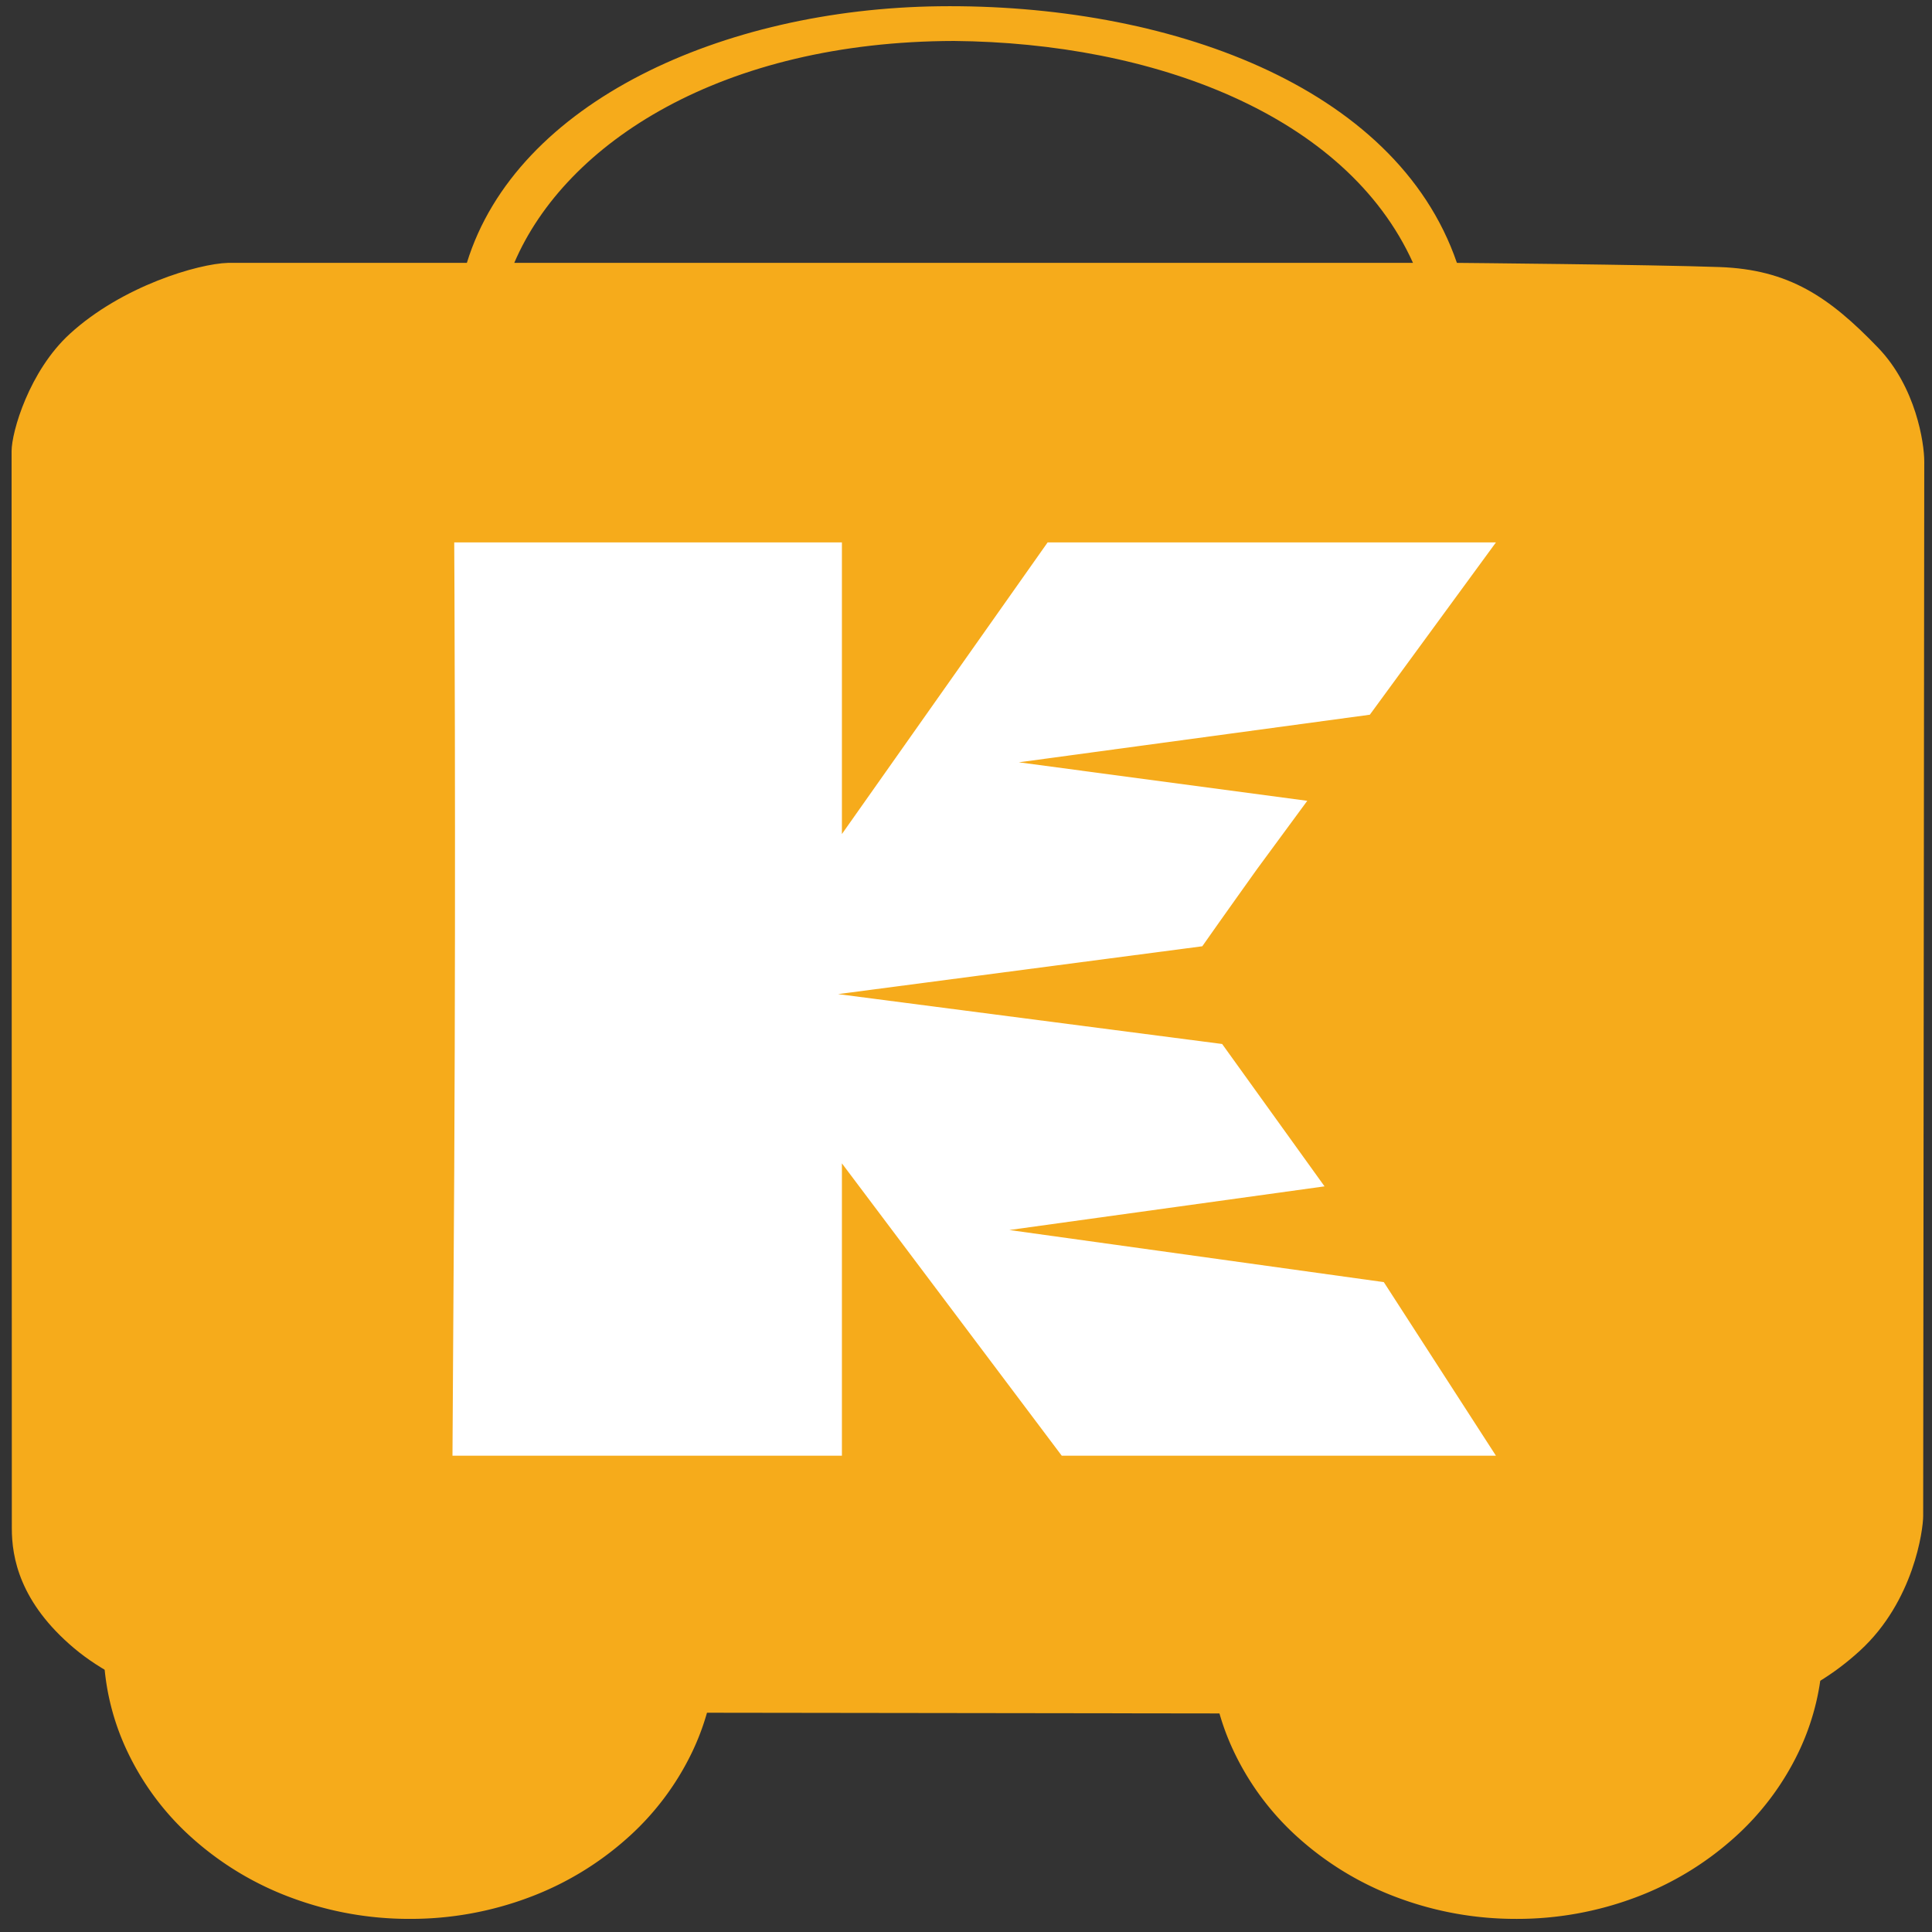 <svg xmlns="http://www.w3.org/2000/svg" xmlns:xlink="http://www.w3.org/1999/xlink" width="1000" height="1000" viewBox="0 0 1000 1000">
  <rect x="0" y="0" width="1000" height="1000" fill="#333333" stroke="none"/>
  <defs>
    <style>
      .cls-1 {
      clip-path: url(#clip-Owami);
      }

      .cls-2 {
      fill: #F6AB1B;
      }

      .cls-3 {
      fill: #F6AB1B;
      }

      .cls-4 {
      fill: #fff;
      }

      .cls-5 {
      fill: none;
      }

      .cls-6, .cls-7 {
      stroke: none;
      }

      .cls-7 {
      fill: #F6AB1B;
      }

      .cls-8 {
      fill: none;
      }
    </style>
    <clipPath id="clip-Owami">
      <rect width="1000" height="1000"/>
    </clipPath>
  </defs>
  <g id="Owami" class="cls-1">
    <rect class="cls-8" width="1000" height="1000"/>
    <g id="Group_1925" data-name="Group 1925">
      <g id="Group_1924" data-name="Group 1924" transform="translate(6 3.21)">
        <g id="Group_1892" data-name="Group 1892">
          <path id="Subtraction_1" data-name="Subtraction 1" class="cls-2" d="M158.4,142.692a174.211,174.211,0,0,1-60.619-10.76,160.021,160.021,0,0,1-51.389-30.652,140.727,140.727,0,0,1-34.37-45.94A127.63,127.63,0,0,1,0,1.15c0-.315,0-.626,0-.94H317.193V0c0,.321.005.646.005.969V1.15a127.677,127.677,0,0,1-12.465,55.088,141.381,141.381,0,0,1-33.995,44.991,160.39,160.39,0,0,1-50.422,30.337,174.189,174.189,0,0,1-61.747,11.125Z" transform="translate(47.564 847.308)"/>
          <path id="Subtraction_2" data-name="Subtraction 2" class="cls-2" d="M158.389,224.059A174.208,174.208,0,0,1,97.772,213.3a160.055,160.055,0,0,1-51.39-30.651,140.78,140.78,0,0,1-34.366-45.943A127.636,127.636,0,0,1,0,82.516c0-.31,0-.627,0-.936H287.463V0c19.453,24.154,29.73,52.688,29.73,82.516A127.686,127.686,0,0,1,304.728,137.6,141.378,141.378,0,0,1,270.735,182.6a160.376,160.376,0,0,1-50.42,30.338,174.18,174.18,0,0,1-61.746,11.125Z" transform="translate(620.278 765.941)"/>
          <path id="Cart_4_" class="cls-3" d="M915.713,210.47c-35.933-1.275-135.879-2.162-135.879-2.162C748.157,115.952,628.852,74.049,511.75,75.493,400.037,76.87,293.122,124.873,267.387,208.307H143.781c-15.511.432-54.814,11.983-81.877,36.718-21.066,19.254-30.165,50.8-30.165,60.737l.121,557.456c-.03,15.045,4,38.393,32.3,62.2s70.985,33.024,80.884,33.024L913.1,959.459c17.3,0,47.406-7.21,75.35-32.829s32.724-62.65,32.724-69.747l.563-545.776c0-9.552-4.3-38.512-23.868-58.85C972.5,225.88,951.646,211.746,915.713,210.47ZM757.1,208.307H291.923C318.634,145.85,399.76,93.7,519.545,93.449c103.008.93,202.831,37.994,237.557,114.859Z" transform="translate(-31.739 -75.457)"/>
        </g>
      </g>
      <g id="XMLID_1_" transform="translate(234.202 280.737)">
        <path id="XMLID_2_" class="cls-4" d="M359.466,566V482.612L473.245,633.918H697.981l-58.02-89.833-193.82-26.969,163.138-22.6-53-73.688L357.482,395.009,546,370.248c10.548-15.054,28.372-39.993,28.372-39.993l25.963-35.286-149.3-19.936L632.717,250.4,698,161.2H465.953L359.466,312.16V161.2H158.807s.907,155.441,0,325.365L157.9,633.918H359.466Z" transform="translate(-157.9 -161.197)"/>
      </g>
    </g>
    <g id="Path_3113" data-name="Path 3113" class="cls-5" transform="translate(98 159)">
      <path class="cls-6" d="M55,28h0Z"/>
      <path class="cls-7" d="M 0 28 L 55 28 L 0 28 Z"/>
    </g>
  </g>
</svg>
